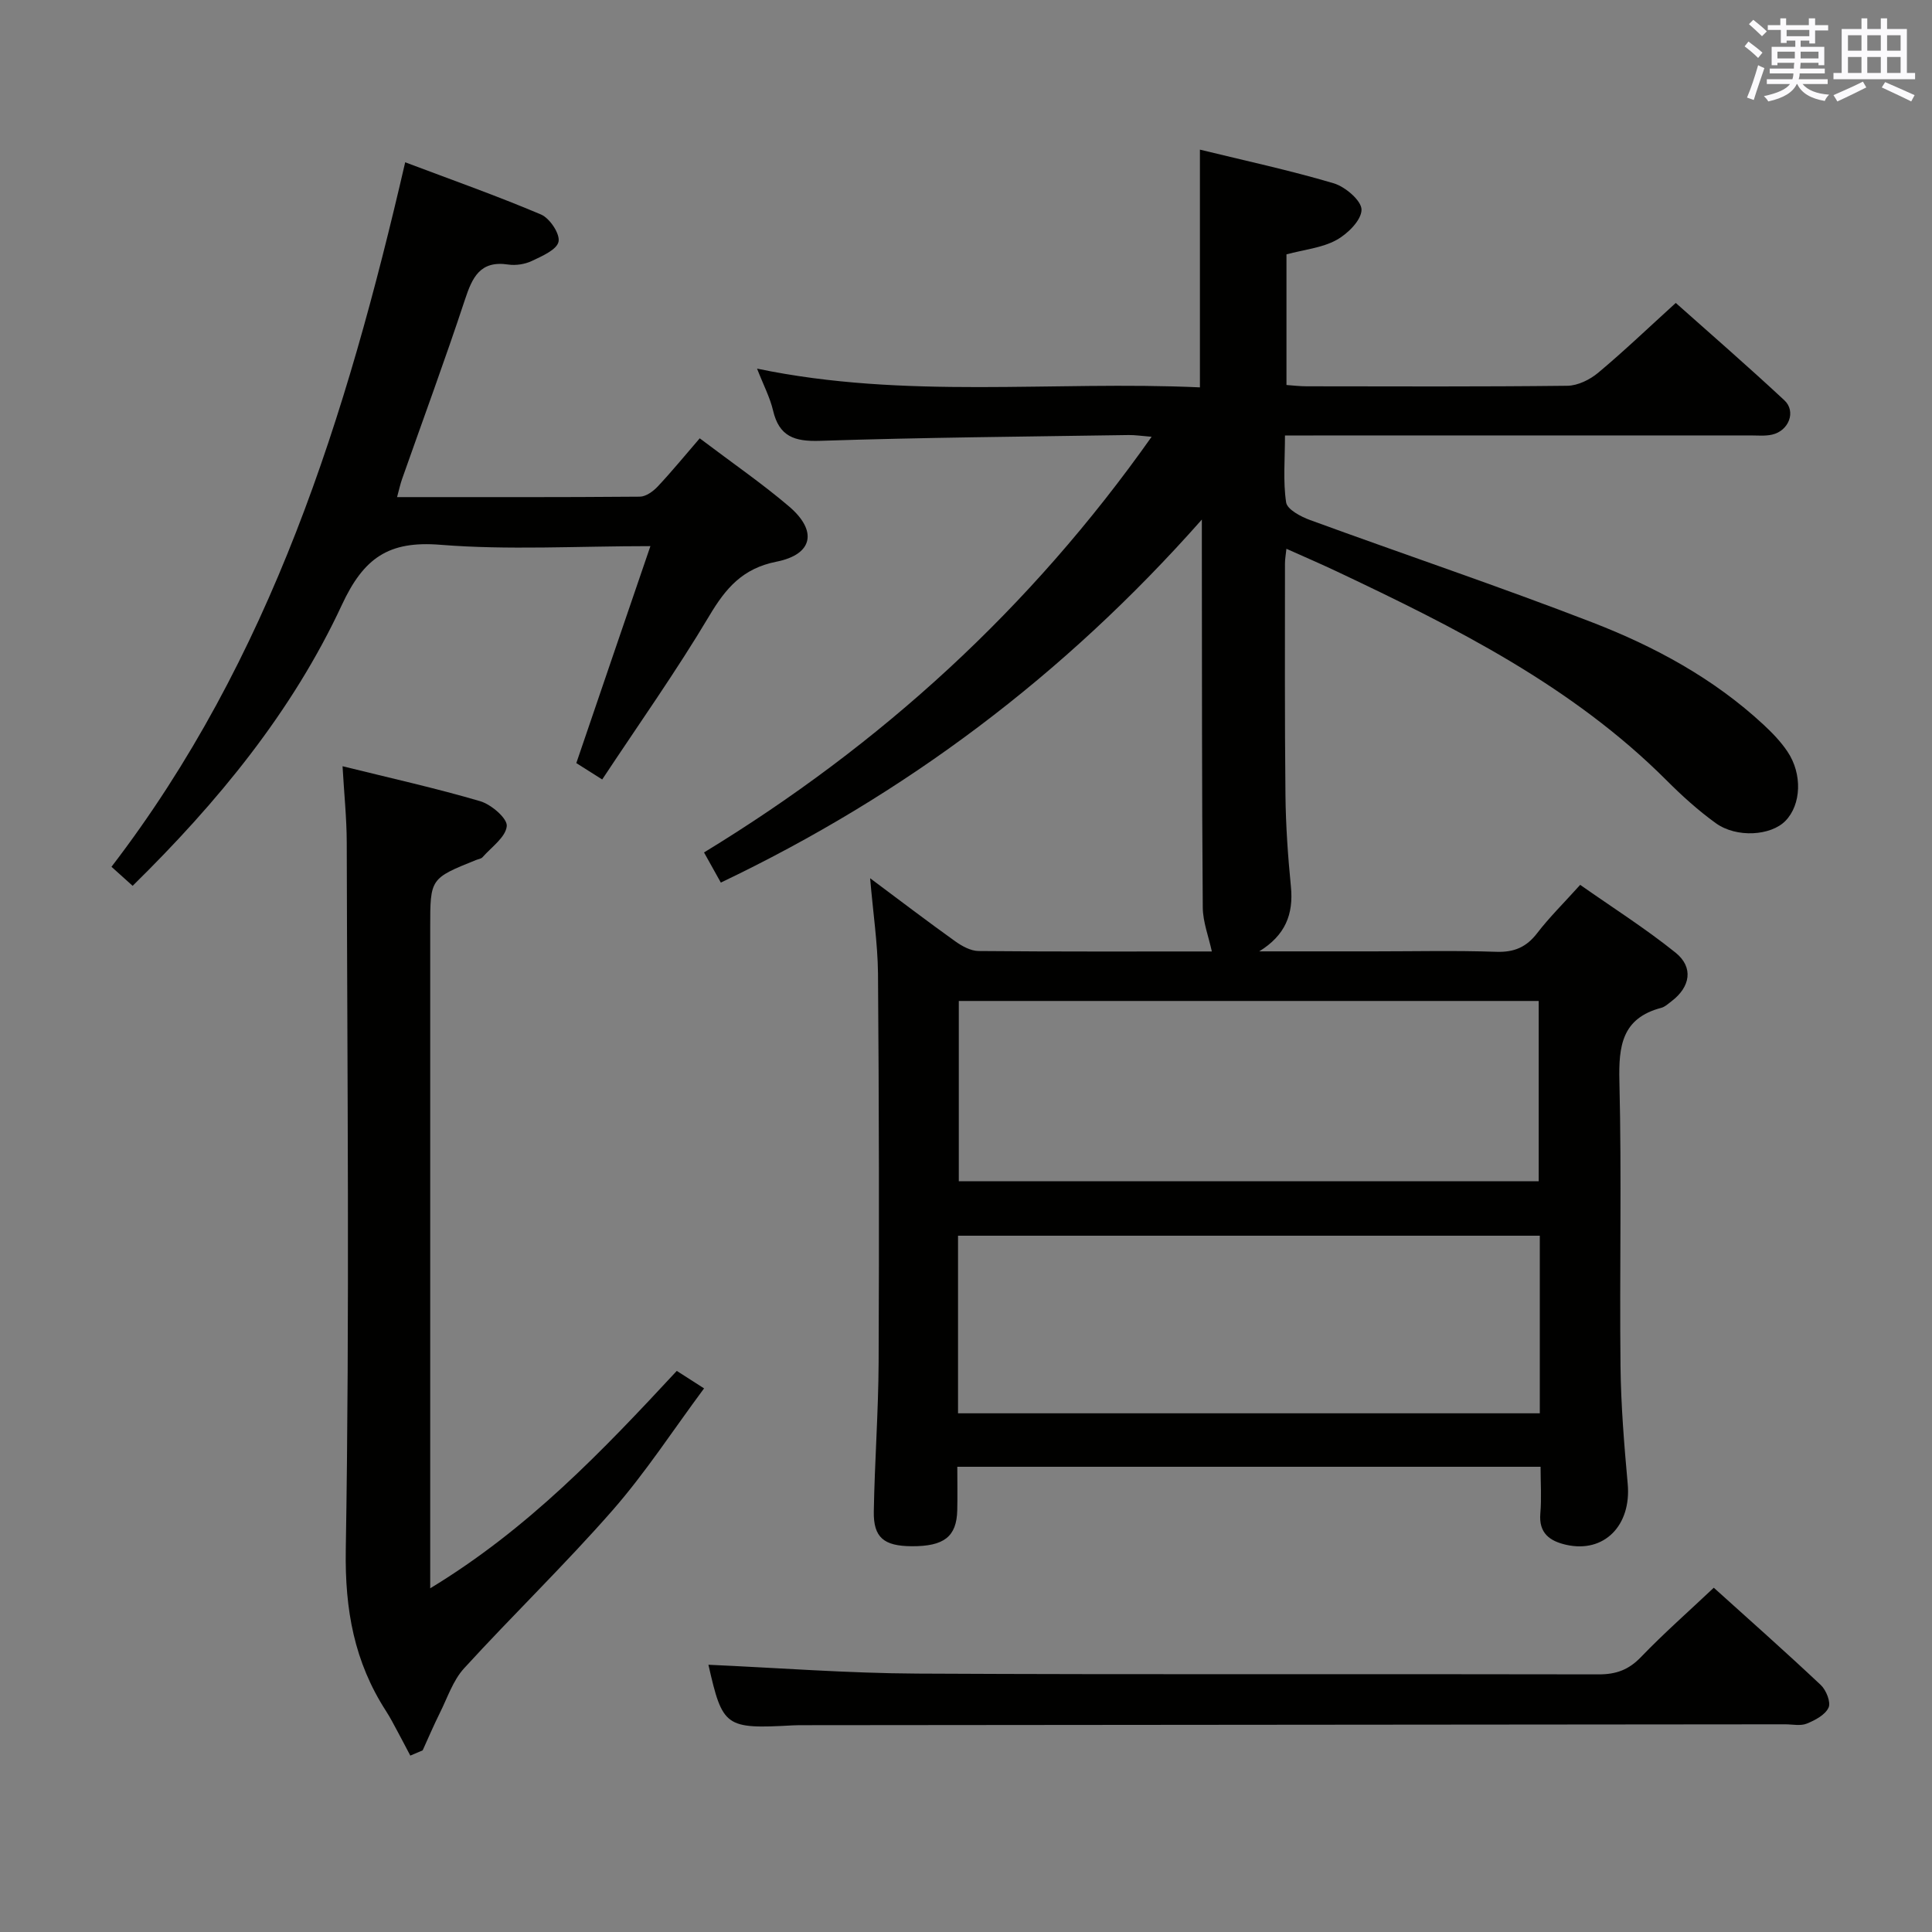 <svg enable-background="new 0 0 400 400" viewBox="0 0 400 400" xmlns="http://www.w3.org/2000/svg"><rect x="0" y="0" width="400" height="400" fill="#808080" stroke="none"/><g fill="#010100"><path d="m180.15 181.83c6.16 4.59 11.82 8.91 17.61 13.05 1.41 1.01 3.23 2.01 4.87 2.02 16.32.15 32.65.09 48.27.09-.67-3.09-1.85-6.09-1.88-9.1-.19-24.66-.16-49.32-.19-73.99 0-1.61 0-3.21 0-6.33-28.65 32.4-61.53 56.99-99.59 75.16-1.06-1.9-2.23-4.01-3.48-6.24 36.69-22.36 67.56-50.49 92.67-86.06-2.02-.16-3.39-.38-4.76-.36-21.3.33-42.62.5-63.91 1.2-5.28.17-8.45-.89-9.71-6.29-.63-2.69-1.97-5.22-3.31-8.66 30.72 6.41 61.17 2.49 91.69 3.88 0-16.55 0-32.59 0-49.22 9.19 2.25 18.55 4.26 27.7 6.97 2.39.71 5.77 3.6 5.76 5.47-.01 2.16-2.88 5.01-5.21 6.28-2.96 1.62-6.62 1.97-10.33 2.96v27.05c1.31.09 2.74.27 4.17.27 18 .02 36 .1 53.99-.11 2.16-.03 4.66-1.26 6.37-2.69 5.36-4.48 10.41-9.32 16.07-14.46 6.94 6.18 14.83 13.03 22.48 20.15 2.5 2.32.92 6.35-2.56 7.12-1.44.32-2.99.16-4.48.16-30.16.01-60.32.01-90.49.01-1.79 0-3.58 0-5.86 0 0 4.99-.42 9.5.24 13.86.22 1.46 3.04 2.95 4.96 3.65 19.47 7.12 39.14 13.73 58.48 21.21 12.89 4.99 25.08 11.59 35.37 21.13 1.82 1.69 3.59 3.52 4.97 5.57 3.16 4.68 2.86 11.03-.4 14.37-3.01 3.09-10.12 3.58-14.42.48-3.62-2.61-6.99-5.66-10.16-8.83-19.55-19.57-43.79-31.69-68.36-43.31-3.28-1.55-6.61-2.98-10.38-4.67-.13 1.24-.3 2.14-.3 3.03 0 16-.07 32 .1 47.99.07 6.31.51 12.64 1.13 18.92.57 5.79-1.2 10.1-6.56 13.41h23.57c8.5 0 17-.2 25.49.09 3.71.13 6.25-.95 8.49-3.87 2.52-3.28 5.5-6.21 8.9-9.99 6.62 4.65 13.46 8.99 19.74 14.03 3.79 3.05 3.07 7.13-.86 10.09-.66.5-1.33 1.14-2.09 1.34-8.14 2.14-8.85 7.88-8.67 15.22.48 19.65.02 39.33.23 58.99.09 8.13.76 16.27 1.49 24.37.77 8.58-4.86 14.36-12.72 12.6-3.4-.77-5.72-2.39-5.37-6.49.27-3.11.05-6.25.05-9.67-40.41 0-80.32 0-120.76 0 0 3.13.06 6.07-.01 9-.13 5.47-2.73 7.49-9.45 7.45-5.75-.04-7.92-1.8-7.83-7.2.18-10.31.95-20.61 1-30.92.12-26.83.08-53.66-.13-80.49-.07-6.23-1.02-12.51-1.63-19.69zm18.36 25.41v37.32h120.06c0-12.68 0-24.92 0-37.32-40.11 0-79.87 0-120.06 0zm120.29 48.6c-40.45 0-80.46 0-120.45 0v36.77h120.45c0-12.35 0-24.31 0-36.77z"/><path d="m89.07 328.84c20.29-12.3 35.65-28.42 51.05-45.01 1.65 1.06 3.27 2.09 5.65 3.62-6.41 8.63-12.1 17.41-18.92 25.21-9.86 11.26-20.66 21.69-30.76 32.74-2.31 2.52-3.46 6.13-5.04 9.28-1.26 2.53-2.37 5.14-3.54 7.71-.85.36-1.71.73-2.56 1.09-.86-1.63-1.71-3.27-2.59-4.9-.79-1.46-1.54-2.94-2.44-4.33-6.58-10.19-8.53-20.96-8.33-33.36.81-48.79.3-97.61.2-146.41-.01-5.09-.55-10.18-.87-15.84 9.94 2.46 19.31 4.54 28.5 7.24 2.28.67 5.65 3.56 5.5 5.15-.21 2.29-3.16 4.34-5.01 6.44-.29.34-.9.4-1.36.59-9.48 3.82-9.48 3.82-9.48 13.97v130.43z"/><path d="m134.66 113.07c-15.26 0-29.45.85-43.49-.28-10.71-.86-15.86 2.7-20.4 12.47-10.26 22.06-25.62 40.76-43.31 58.14-1.44-1.3-2.74-2.46-4.38-3.94 33-43.01 48.64-93.17 60.81-145.86 9.48 3.58 18.92 6.91 28.12 10.81 1.81.77 3.97 4.01 3.63 5.63-.35 1.67-3.43 2.99-5.53 3.99-1.43.68-3.31.97-4.89.74-5.85-.88-7.45 2.69-8.98 7.33-4.11 12.44-8.65 24.73-13 37.09-.37 1.06-.61 2.17-1.03 3.73 17.01 0 33.64.05 50.26-.09 1.26-.01 2.76-1.1 3.7-2.1 2.96-3.15 5.7-6.51 8.7-9.98 6.92 5.23 12.95 9.38 18.49 14.1 5.94 5.06 4.97 9.94-2.6 11.44-6.99 1.39-10.47 5.44-13.89 11.18-6.86 11.52-14.64 22.49-22.19 33.91-2.55-1.61-4.05-2.56-5.36-3.39 5.06-14.88 10.08-29.54 15.34-44.92z"/><path d="m354.82 328.72c7.22 6.51 14.8 13.22 22.17 20.16 1.11 1.05 2.11 3.57 1.59 4.67-.7 1.51-2.79 2.61-4.52 3.31-1.29.52-2.96.14-4.46.14-67.66.06-135.31.12-202.97.18-.83 0-1.67-.01-2.5.04-13.99.77-14.53.35-17.46-12.55 14.24.63 28.78 1.76 43.32 1.83 46.99.24 93.99.05 140.98.16 3.62.01 6.22-.93 8.76-3.57 4.71-4.9 9.83-9.4 15.09-14.37z"/></g><path d="m361.2 9.6.8-1c.9.7 1.9 1.4 2.9 2.3l-.9 1.1c-1-1-2-1.8-2.8-2.4zm.5 10.6c.9-2.1 1.6-4.3 2.3-6.7.4.2.8.4 1.3.6-.7 2.1-1.5 4.3-2.2 6.6zm.4-15.2.9-.9c1 .8 2 1.6 2.8 2.4l-1 1c-.9-.9-1.8-1.7-2.7-2.5zm12.5-1.2h1.2v1.4h2.7v1.1h-2.7v2.7h-1.2v-.6h-1.8v1.3h4.9v3.8h-1.2v-.5h-3.7c0 .4-.1.9-.1 1.2h5.1v1h-5.2c0 .5-.1.9-.2 1.2h6v1h-5.2c1.1 1.3 2.9 2 5.5 2.2-.4.4-.7.8-.9 1.3-2.9-.5-4.8-1.6-5.7-3.5h-.1c-.8 1.7-2.7 2.9-5.9 3.6-.2-.4-.6-.8-.9-1.1 2.8-.6 4.6-1.4 5.4-2.5h-4.8v-1h5.3c.1-.3.2-.7.2-1.2h-4.9v-1h5c0-.4 0-.8.1-1.2h-3.5v.5h-1.2v-3.8h4.9v-1.3h-1.8v.5h-1.2v-2.7h-2.7v-1h2.6v-1.4h1.2v1.4h4.7v-1.4zm-6.6 8.3h3.6c0-.4 0-.9 0-1.4h-3.6zm1.9-4.6h4.7v-1.3h-4.7zm6.6 3.2h-3.7v1.4h3.7z" fill="#fbfafc"/><path d="m385.3 3.8h1.3v2.2h2.8v-2.2h1.3v2.2h4.1v9.1h1.7v1.3h-16.9v-1.3h1.7v-9.1h4.1v-2.2zm.4 13.1.7 1.2c-1.8.9-3.8 1.9-6 2.9-.2-.4-.5-.8-.8-1.3 2.3-1 4.3-1.9 6.1-2.8zm-3.1-6.4h2.8v-3.2h-2.8zm0 4.6h2.8v-3.3h-2.8zm4-4.6h2.8v-3.2h-2.8zm0 4.6h2.8v-3.3h-2.8zm3.7 1.9c2.1.9 4.1 1.8 6.1 2.7l-.7 1.3c-2.2-1.1-4.2-2-6.1-2.9zm3.2-9.7h-2.8v3.2h2.8zm-2.8 7.8h2.8v-3.3h-2.8z" fill="#fbfafc"/></svg>